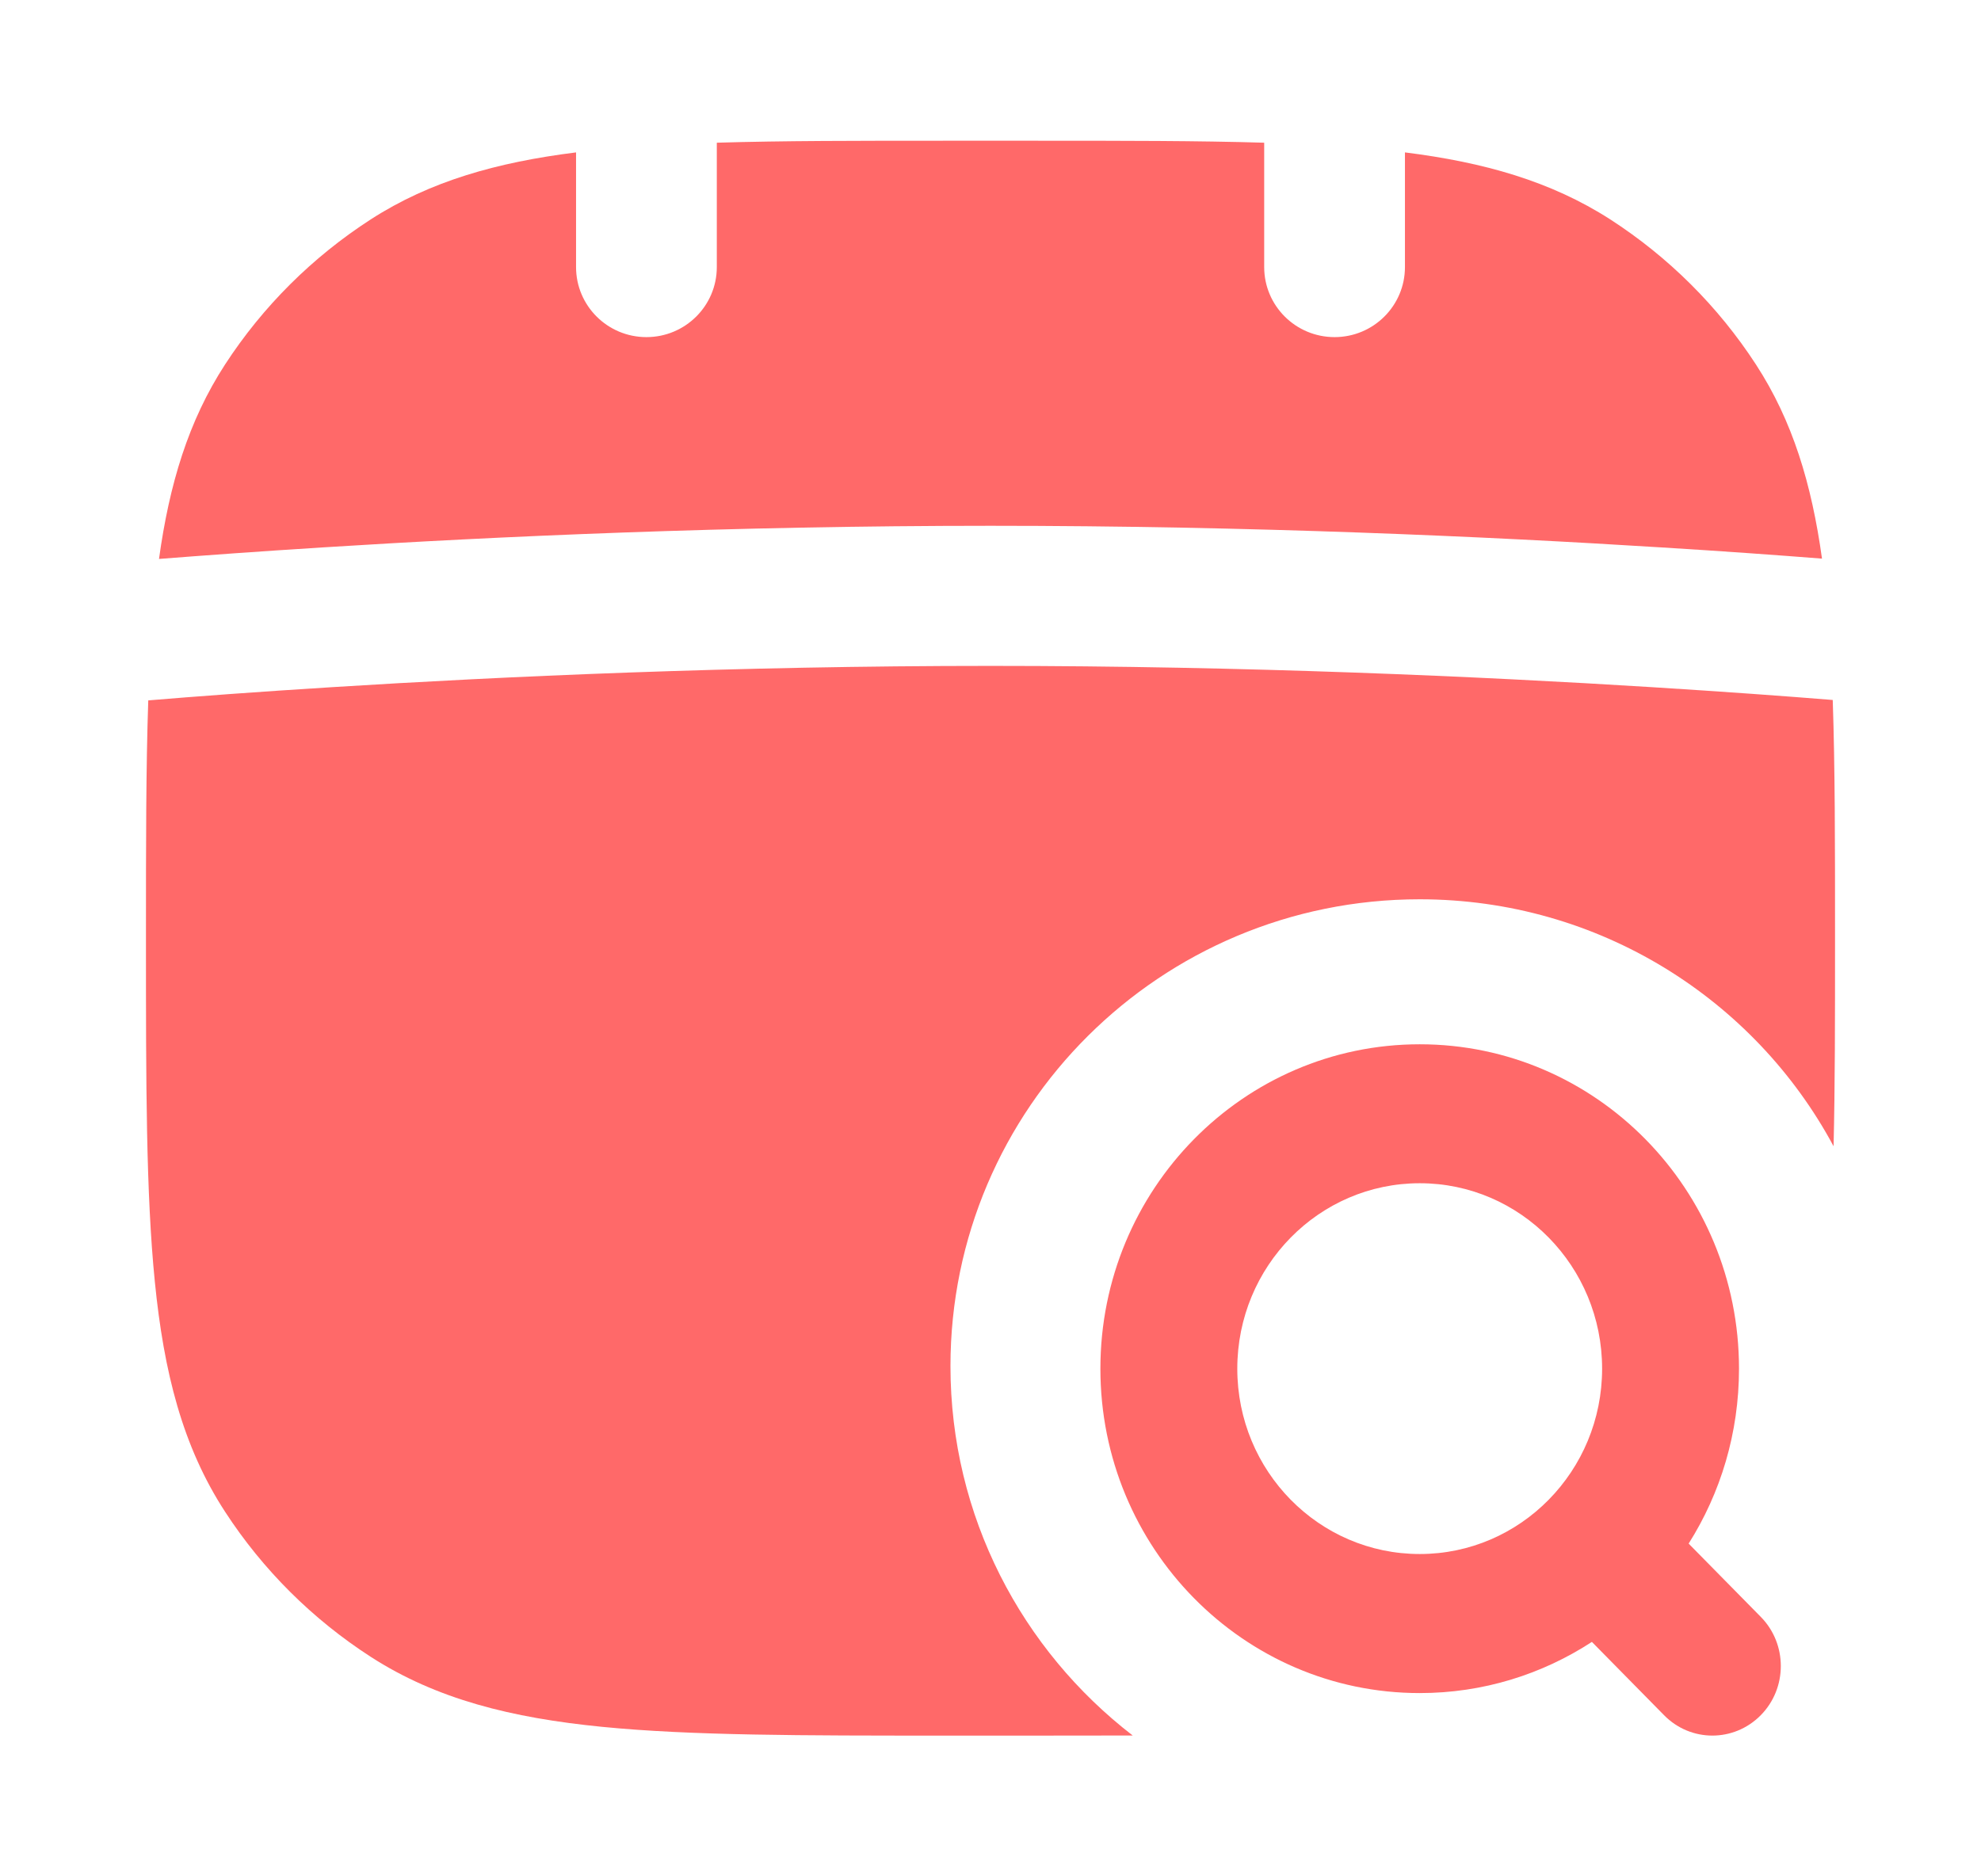 <svg width="19" height="18" viewBox="0 0 19 18" fill="none" xmlns="http://www.w3.org/2000/svg">
<path d="M5.525 1.462V2.562C5.525 2.933 5.827 3.234 6.2 3.234C6.573 3.234 6.875 2.933 6.875 2.562V1.369C7.504 1.35 8.224 1.35 9.051 1.35H9.949C10.776 1.35 11.496 1.35 12.125 1.369V2.562C12.125 2.933 12.427 3.234 12.8 3.234C13.173 3.234 13.475 2.933 13.475 2.562V1.462C14.234 1.557 14.875 1.739 15.443 2.104C16.002 2.465 16.479 2.939 16.841 3.496C17.194 4.038 17.376 4.645 17.475 5.359C17.055 5.326 16.532 5.288 15.927 5.251C14.271 5.147 11.993 5.044 9.5 5.044C7.007 5.044 4.742 5.147 3.101 5.251C2.48 5.29 1.947 5.329 1.525 5.362C1.624 4.647 1.806 4.039 2.159 3.496C2.521 2.939 2.998 2.465 3.557 2.104C4.125 1.738 4.766 1.557 5.525 1.462Z" fill="#FF6969"/>
<path d="M1.422 6.719C1.4 7.363 1.4 8.105 1.4 8.963V9.037C1.4 10.385 1.4 11.447 1.485 12.295C1.571 13.162 1.751 13.877 2.159 14.503C2.521 15.06 2.998 15.534 3.557 15.895C4.187 16.301 4.905 16.48 5.776 16.566C6.628 16.65 7.696 16.65 9.051 16.65H9.952C10.272 16.65 10.576 16.65 10.864 16.649C9.801 15.83 9.116 14.547 9.116 13.105C9.116 10.632 11.13 8.627 13.616 8.627C15.335 8.627 16.829 9.586 17.586 10.996C17.6 10.42 17.6 9.771 17.6 9.037V8.963C17.6 8.104 17.6 7.361 17.578 6.715C17.135 6.679 16.546 6.636 15.842 6.592C14.207 6.49 11.957 6.388 9.5 6.388C7.043 6.388 4.808 6.49 3.186 6.592C2.464 6.637 1.864 6.682 1.422 6.719Z" fill="#FF6969"/>
<path fill-rule="evenodd" clip-rule="evenodd" d="M13.617 10.018C11.925 10.018 10.554 11.411 10.554 13.13C10.554 14.849 11.925 16.242 13.617 16.242C14.225 16.242 14.791 16.062 15.268 15.751L15.96 16.454C16.216 16.715 16.631 16.715 16.888 16.454C17.144 16.194 17.144 15.771 16.888 15.511L16.196 14.808C16.502 14.324 16.679 13.748 16.679 13.13C16.679 11.411 15.308 10.018 13.617 10.018ZM11.867 13.13C11.867 12.148 12.65 11.351 13.617 11.351C14.583 11.351 15.366 12.148 15.366 13.13C15.366 14.112 14.583 14.908 13.617 14.908C12.65 14.908 11.867 14.112 11.867 13.13Z" fill="#FF6969"/>
</svg>
